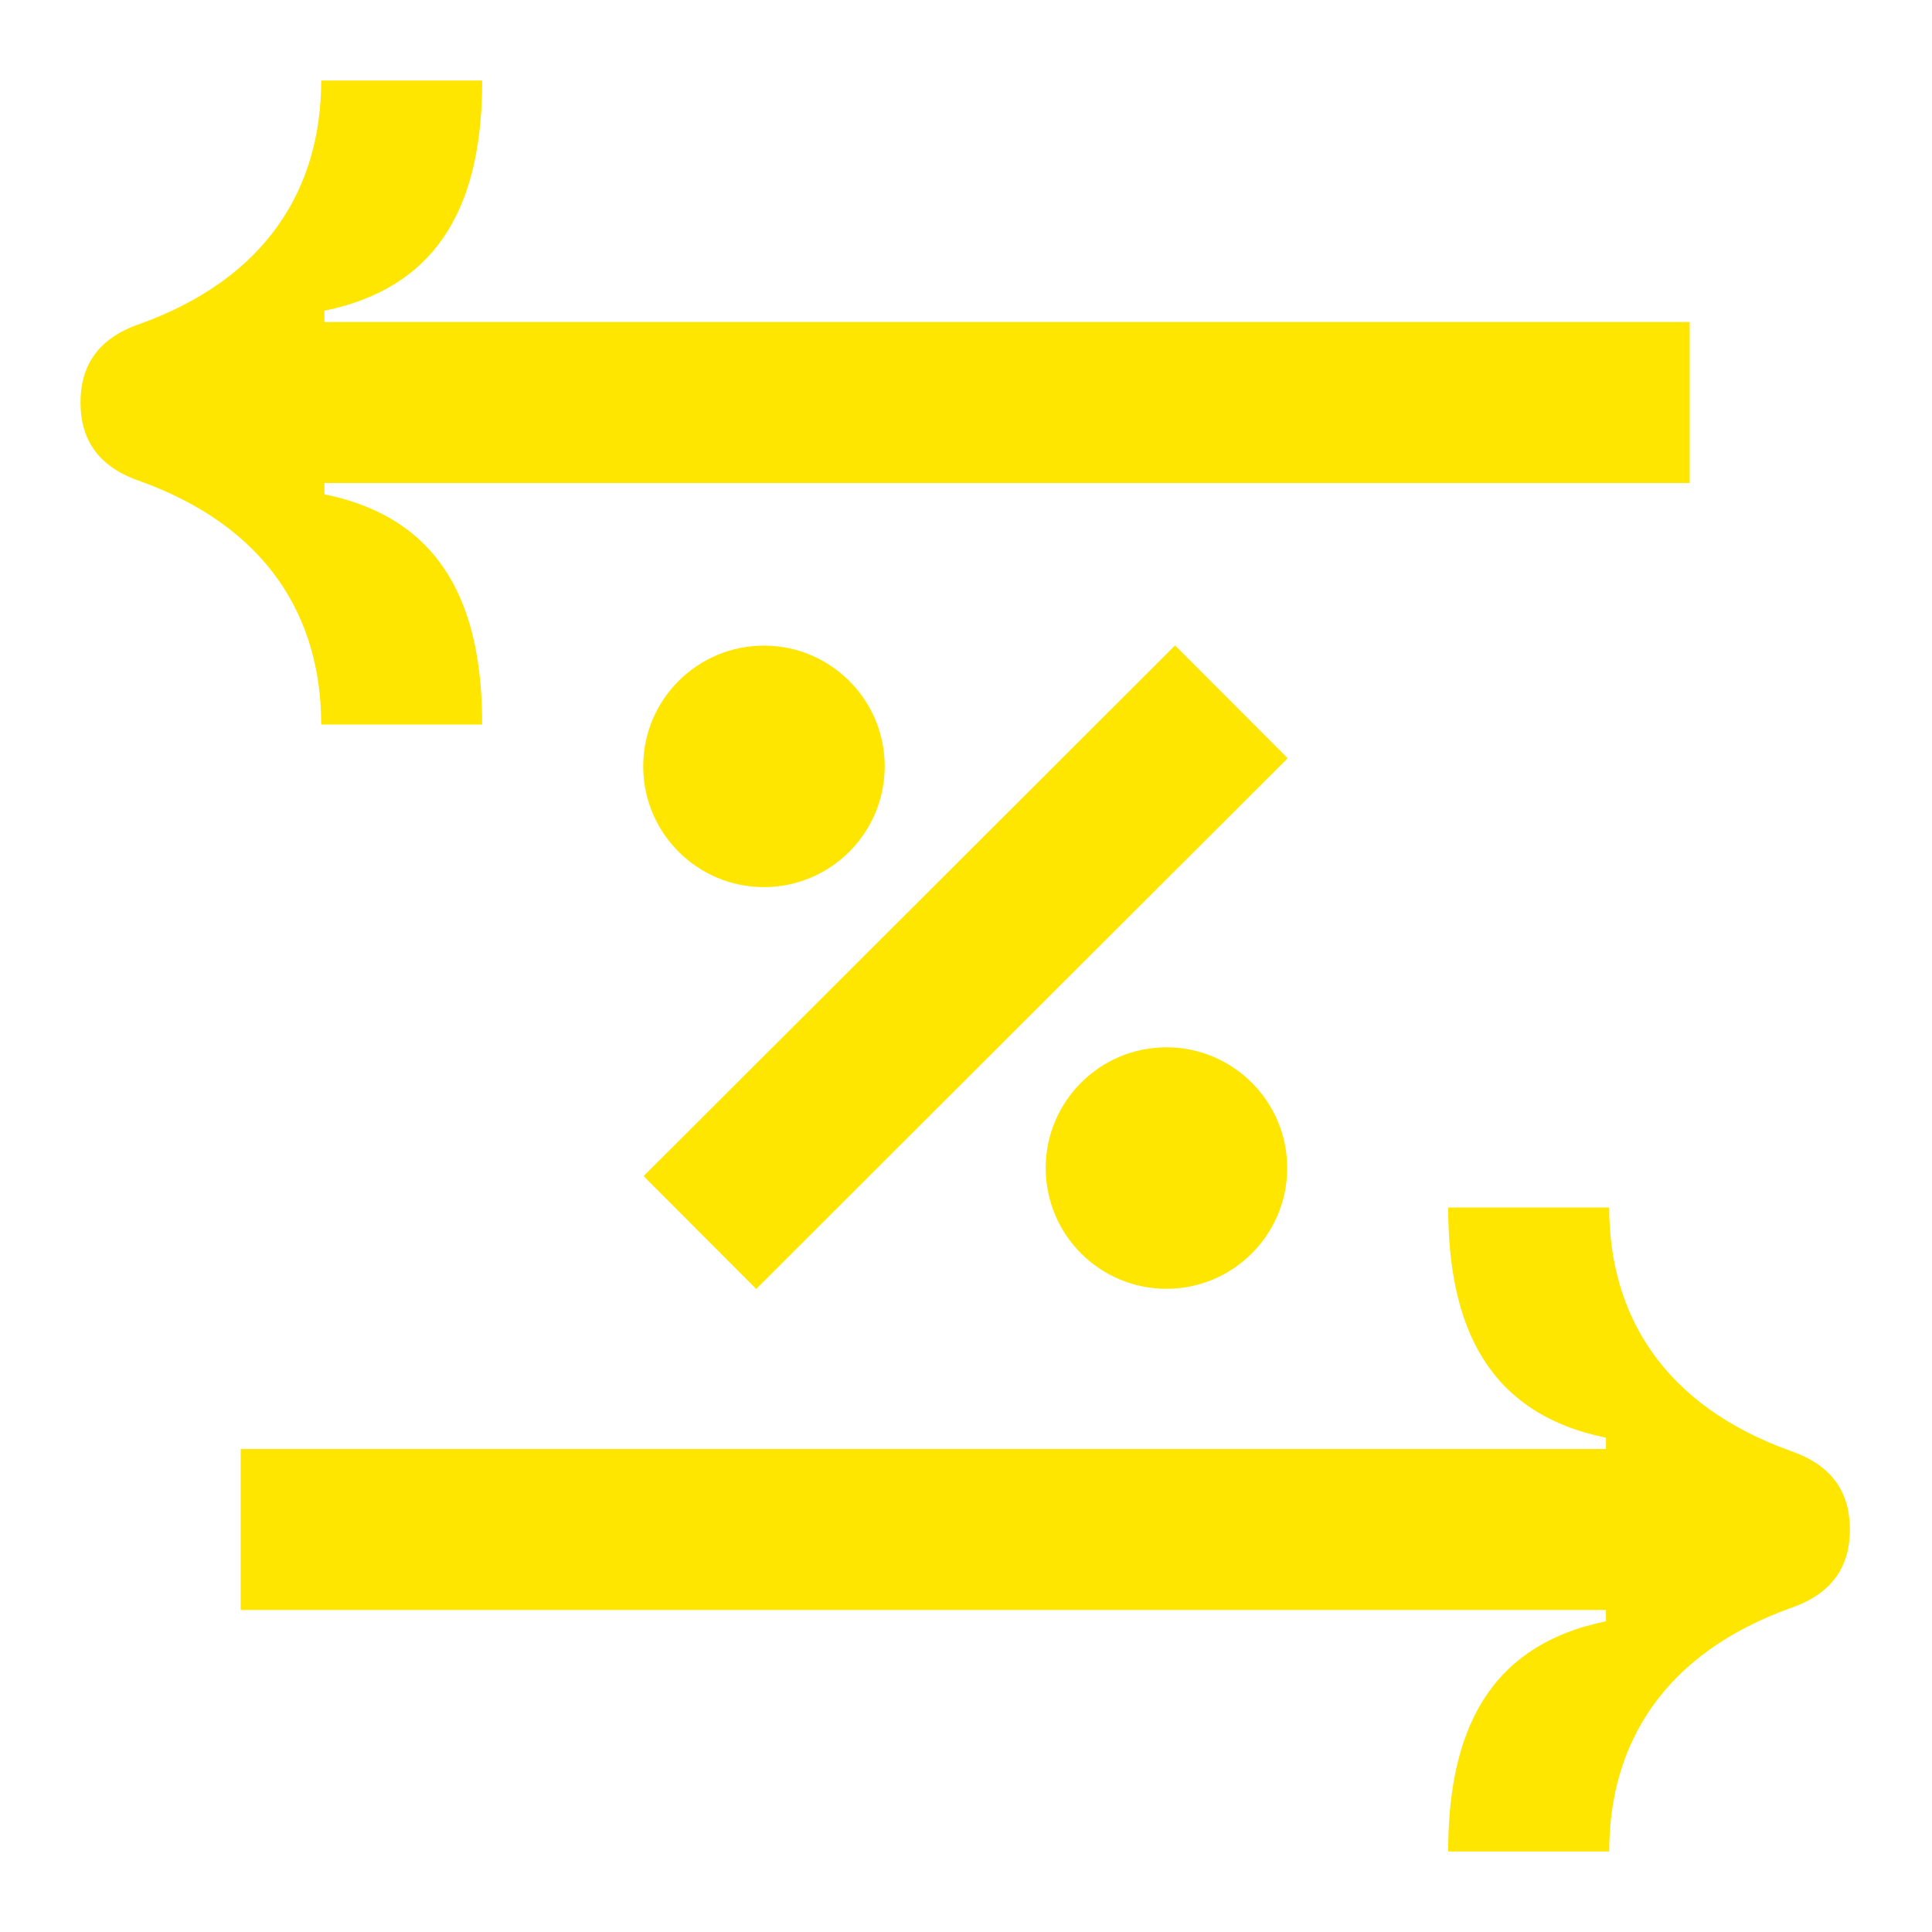 <svg width="24" height="24" viewBox="0 0 24 24" fill="none" xmlns="http://www.w3.org/2000/svg">
<path d="M9.49 11.02C10.318 11.02 10.99 10.348 10.99 9.52C10.99 8.692 10.318 8.02 9.49 8.02C8.662 8.02 7.99 8.692 7.99 9.52C7.99 10.348 8.662 11.02 9.49 11.02Z" fill="#FEE600"/>
<path d="M14.49 16.01C15.318 16.01 15.99 15.338 15.99 14.51C15.99 13.682 15.318 13.01 14.49 13.01C13.662 13.01 12.99 13.682 12.99 14.51C12.99 15.338 13.662 16.01 14.49 16.01Z" fill="#FEE600"/>
<path d="M14.597 8.018L7.995 14.61L9.394 16.012L15.996 9.419L14.597 8.018Z" fill="#FEE600"/>
<path d="M20.99 6H4.03V6.14C5.49 6.44 5.99 7.51 5.99 9H3.99C3.99 7.67 3.32 6.54 1.72 5.97C1.21 5.79 1 5.45 1 5C1 4.55 1.21 4.21 1.72 4.03C3.32 3.46 3.99 2.33 3.99 1H5.99C5.99 2.49 5.49 3.56 4.03 3.86V4H20.99V6Z" fill="#FEE600"/>
<path d="M2.99 18H19.95V17.86C18.49 17.56 17.99 16.49 17.99 15H19.99C19.99 16.33 20.66 17.46 22.26 18.03C22.77 18.21 22.98 18.55 22.98 19C22.98 19.45 22.77 19.79 22.26 19.97C20.66 20.54 19.99 21.67 19.99 23H17.99C17.99 21.51 18.49 20.44 19.95 20.14V20H2.99V18Z" fill="#FEE600"/>
</svg>
